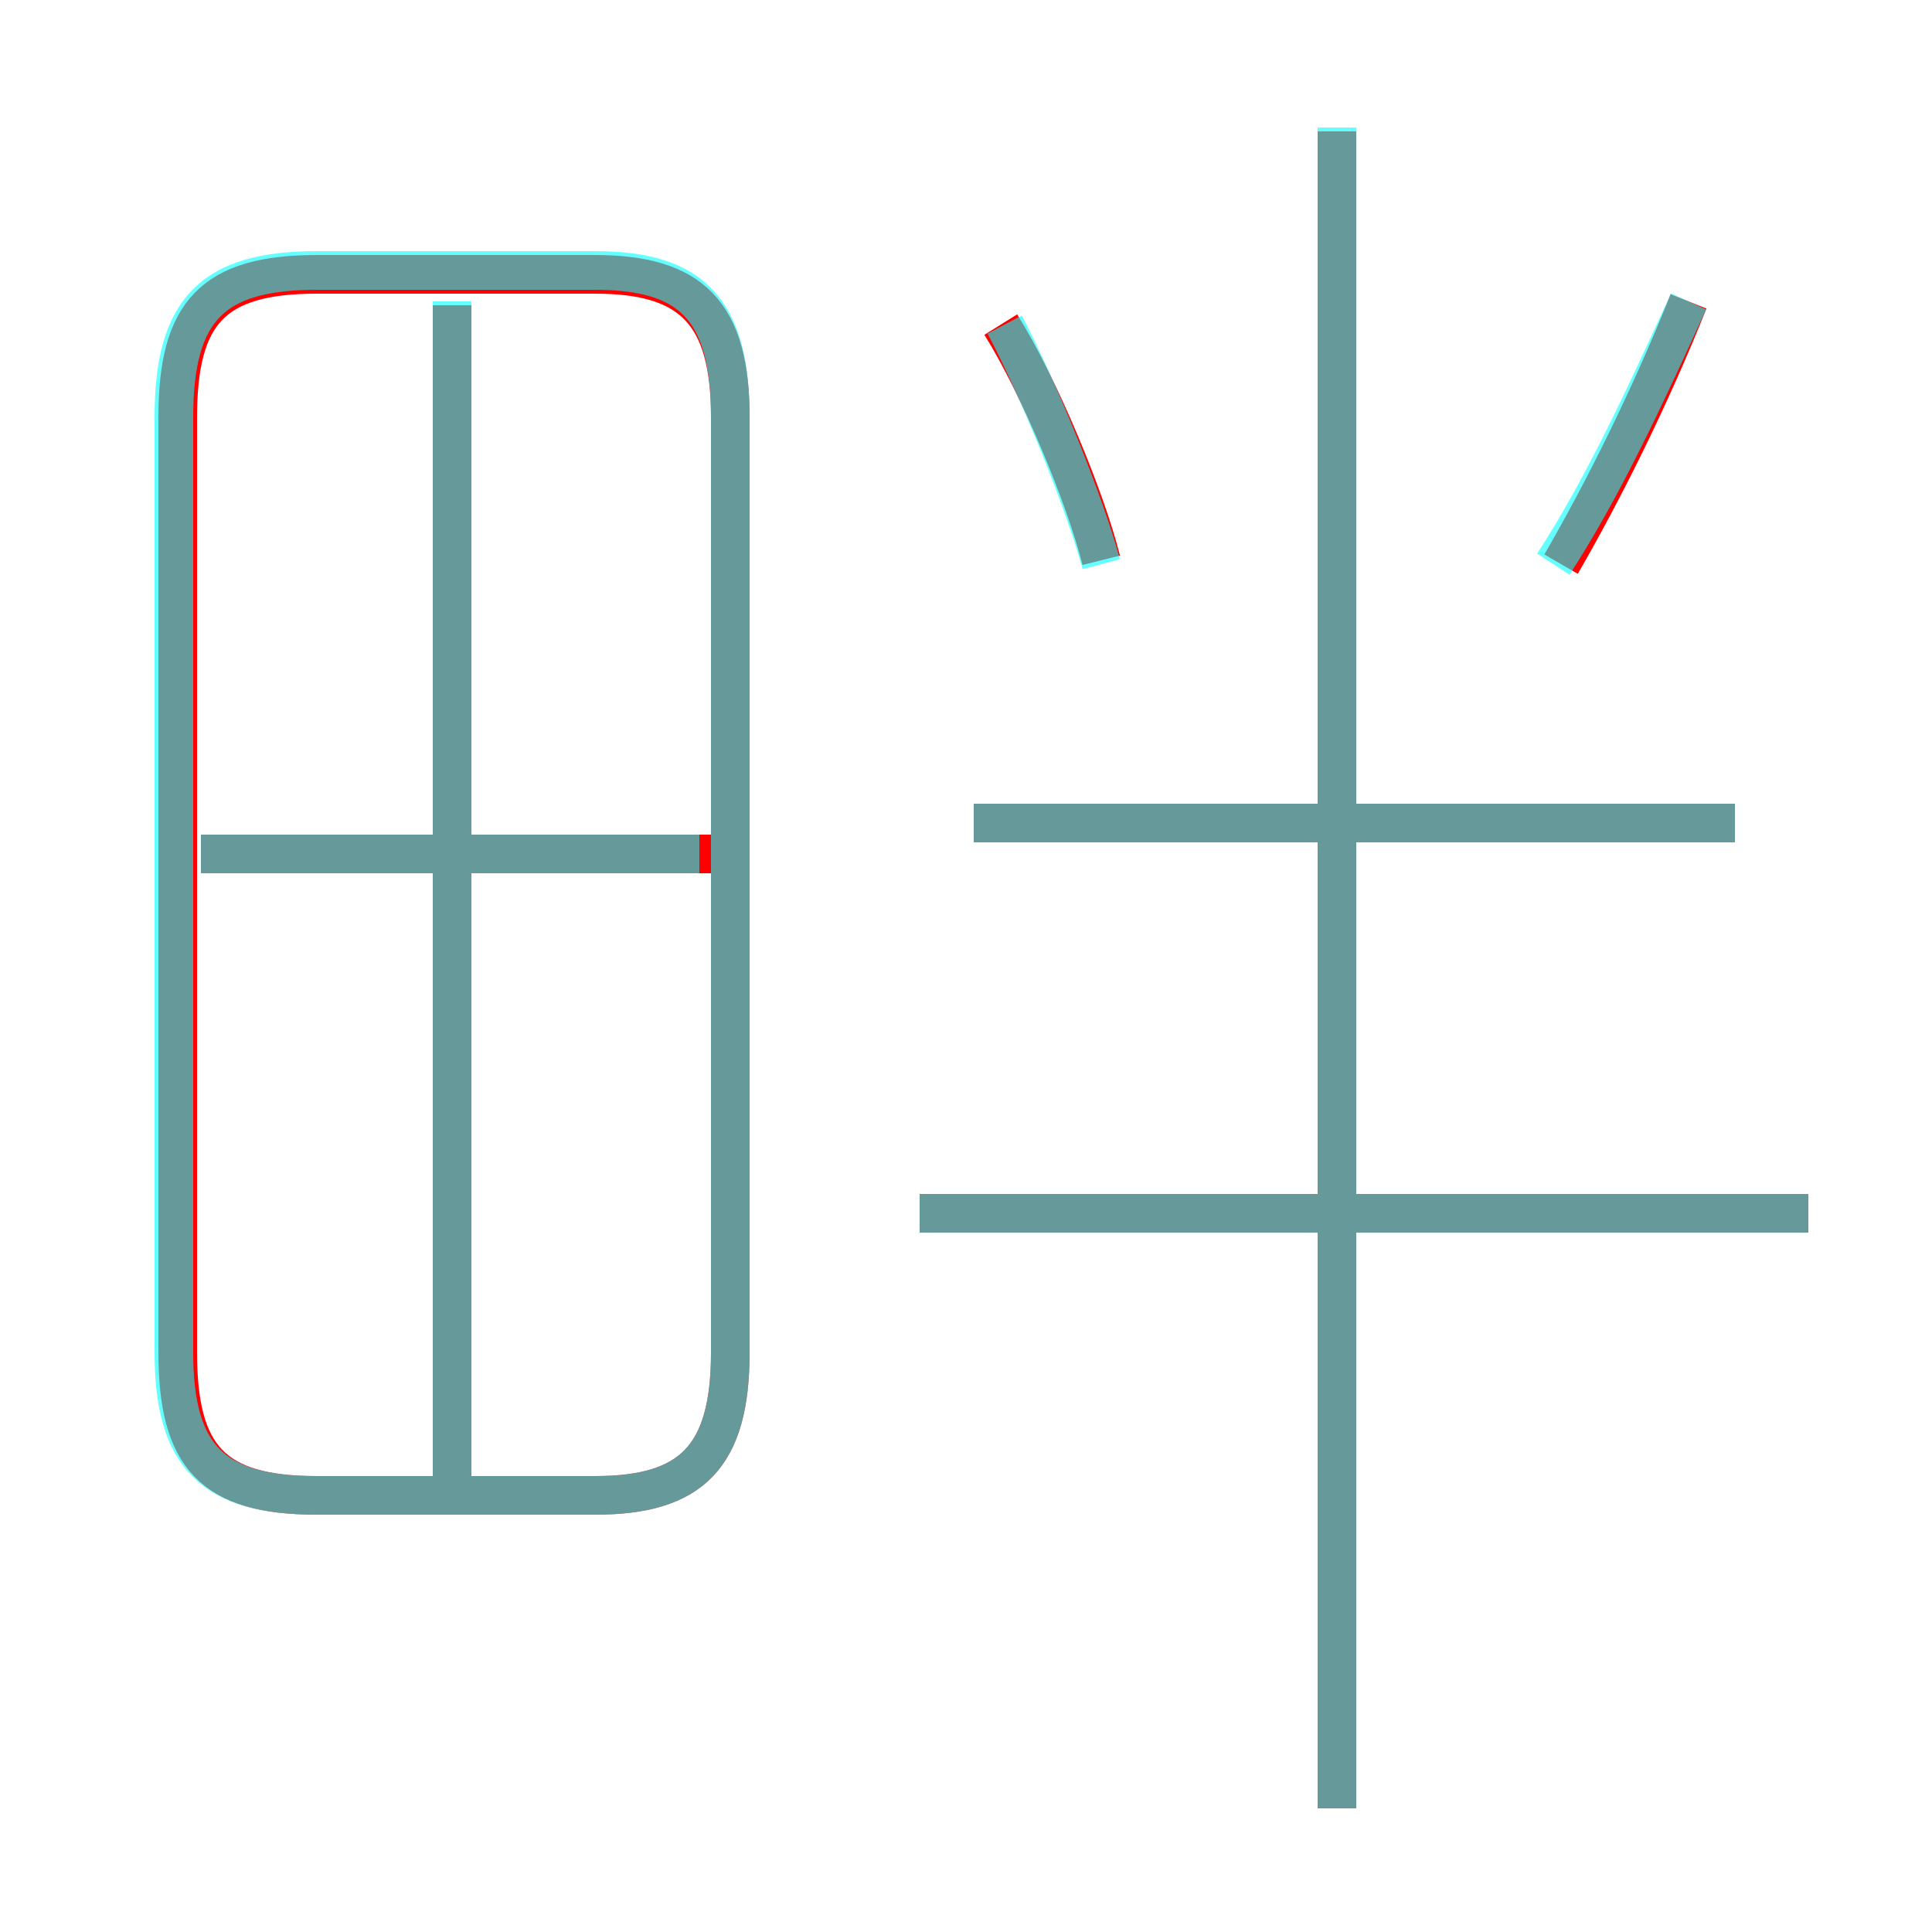 <?xml version='1.0' encoding='utf8'?>
<svg viewBox="0.0 -6.0 50.0 50.0" version="1.1" xmlns="http://www.w3.org/2000/svg">
<rect x="0.0" y="-6.0" width="50.0" height="50.0" fill="#333333" stroke="none"/>
<rect x="-1000" y="-1000" width="2000" height="2000" stroke="white" fill="white"/>
<g style="fill:none;stroke:rgba(255, 0, 0, 1);  stroke-width:1"><path d="M 8.2 -5.3 L 15.4 -5.3 C 17.9 -5.3 18.9 -6.3 18.9 -9.0 L 18.9 -33.2 C 18.9 -35.9 17.9 -36.9 15.4 -36.9 L 8.2 -36.9 C 5.5 -36.9 4.6 -35.9 4.6 -33.2 L 4.6 -9.0 C 4.6 -6.3 5.5 -5.3 8.2 -5.3 Z M 11.7 -5.8 L 11.7 -36.1 M 18.4 -21.9 L 5.2 -21.9 M 46.8 -12.6 L 23.8 -12.6 M 34.6 2.8 L 34.6 -40.6 M 44.9 -22.7 L 25.2 -22.7 M 28.5 -29.5 C 28.1 -31.1 26.9 -34.0 25.9 -35.6 M 40.4 -29.4 C 41.5 -31.3 42.7 -33.7 43.7 -36.2" transform="translate(0.0 38.0)" />
</g>
<g style="fill:none;stroke:rgba(0, 255, 255, 0.6);  stroke-width:1">
<path d="M 8.2 -5.3 L 15.4 -5.3 C 17.9 -5.3 18.9 -6.3 18.9 -9.0 L 18.9 -33.2 C 18.9 -36.0 17.9 -37.0 15.4 -37.0 L 8.2 -37.0 C 5.5 -37.0 4.5 -36.0 4.5 -33.2 L 4.5 -9.0 C 4.5 -6.3 5.5 -5.3 8.2 -5.3 Z M 11.7 -5.5 L 11.7 -36.2 M 18.1 -21.9 L 5.2 -21.9 M 46.8 -12.6 L 23.8 -12.6 M 34.6 2.8 L 34.6 -40.7 M 44.9 -22.7 L 25.2 -22.7 M 28.5 -29.4 C 28.1 -30.9 26.9 -33.9 26.0 -35.6 M 40.2 -29.4 C 41.5 -31.4 42.6 -33.8 43.7 -36.2" transform="translate(0.0 38.0)" />
</g>
</svg>